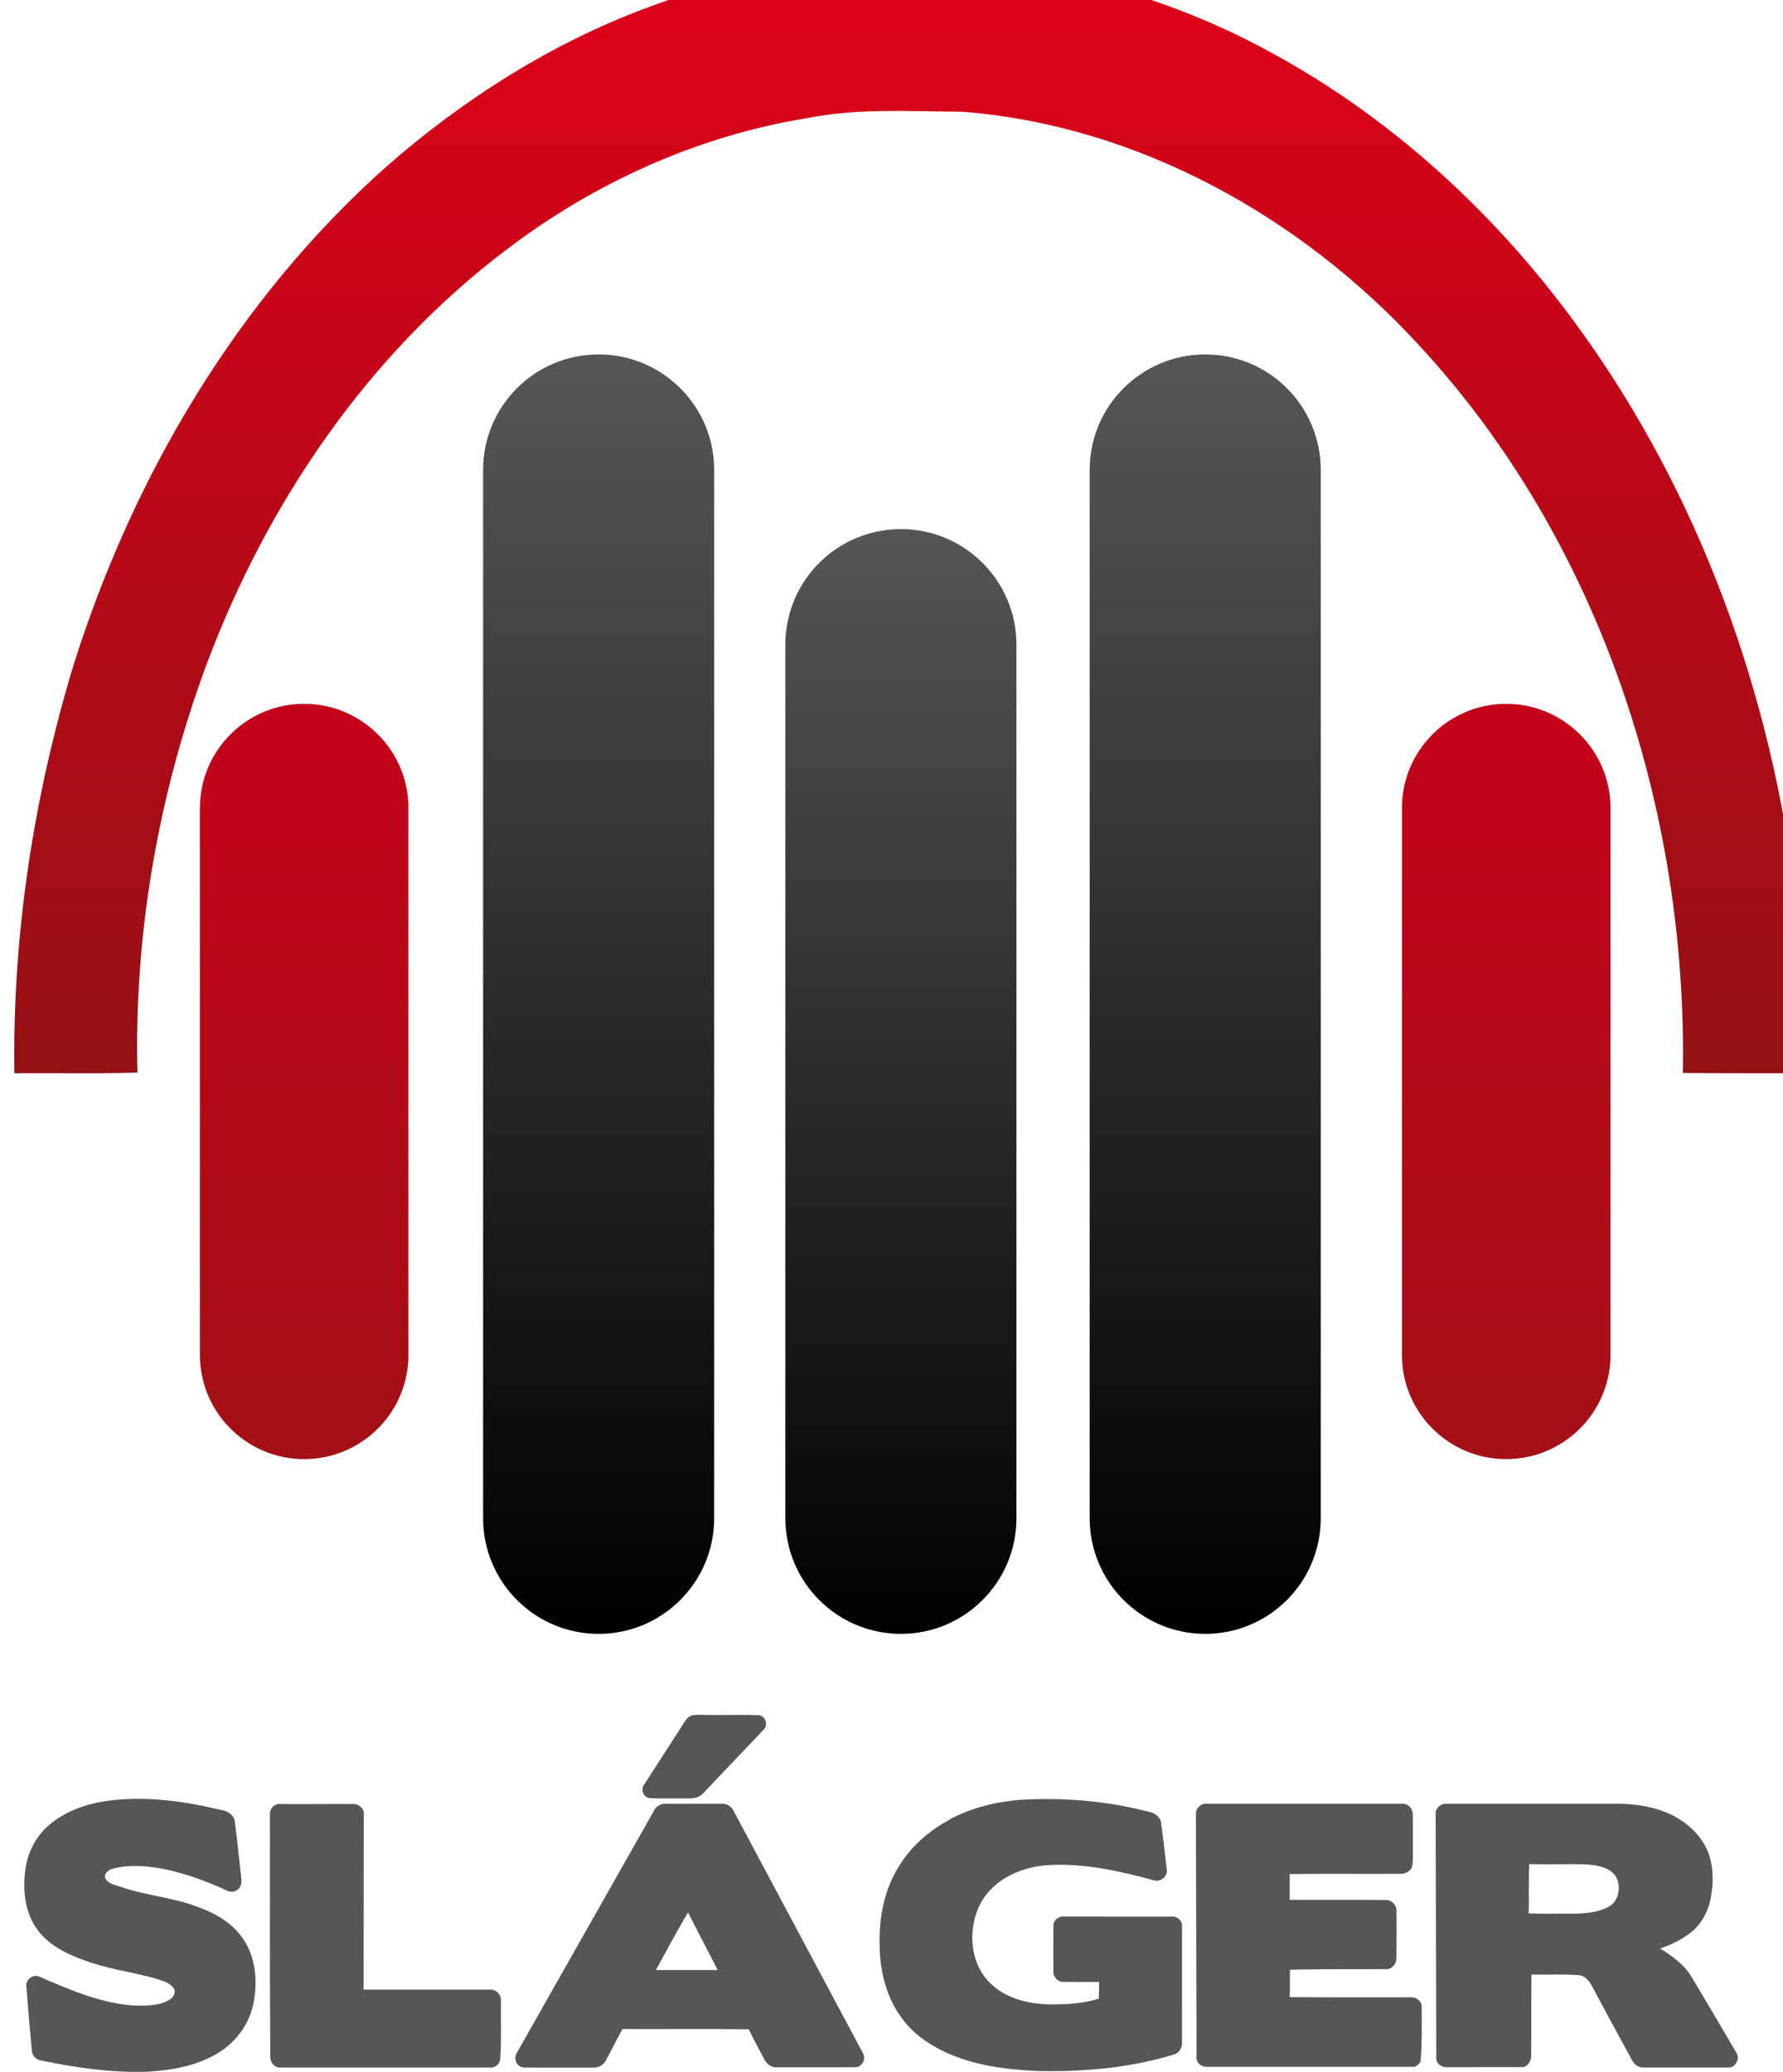 <?xml version="1.0" encoding="UTF-8" standalone="no"?>
<!-- Created with Inkscape (http://www.inkscape.org/) -->

<svg
   xmlns:dc="http://purl.org/dc/elements/1.1/"
   xmlns:cc="http://creativecommons.org/ns#"
   xmlns:rdf="http://www.w3.org/1999/02/22-rdf-syntax-ns#"
   xmlns:svg="http://www.w3.org/2000/svg"
   xmlns="http://www.w3.org/2000/svg"
   xmlns:xlink="http://www.w3.org/1999/xlink"
   xmlns:sodipodi="http://sodipodi.sourceforge.net/DTD/sodipodi-0.dtd"
   xmlns:inkscape="http://www.inkscape.org/namespaces/inkscape"
   width="5.543mm"
   height="6.44mm"
   viewBox="0 0 5.543 6.44"
   version="1.1"
   id="svg15047"
   inkscape:version="0.92.0 r15299"
   sodipodi:docname="Slager TV - Dark.svg">
  <defs
     id="defs15041">
    <linearGradient
       x1="0"
       y1="0"
       x2="1"
       y2="0"
       gradientUnits="userSpaceOnUse"
       gradientTransform="matrix(0,-9.808,-9.808,0,216.628,565.489)"
       spreadMethod="pad"
       id="linearGradient1344">
      <stop
         style="stop-opacity:1;stop-color:#df001a"
         offset="0"
         id="stop1340" />
      <stop
         style="stop-opacity:1;stop-color:#941114"
         offset="1"
         id="stop1342" />
    </linearGradient>
    <linearGradient
       x1="0"
       y1="0"
       x2="1"
       y2="0"
       gradientUnits="userSpaceOnUse"
       gradientTransform="matrix(0,-6.651,-6.651,0,214.888,558.935)"
       spreadMethod="pad"
       id="linearGradient1204">
      <stop
         style="stop-opacity:1;stop-color:#c40219"
         offset="0"
         id="stop1200" />
      <stop
         style="stop-opacity:1;stop-color:#a31016"
         offset="1"
         id="stop1202" />
    </linearGradient>
    <linearGradient
       x1="0"
       y1="0"
       x2="1"
       y2="0"
       gradientUnits="userSpaceOnUse"
       gradientTransform="matrix(0,-6.651,-6.651,0,204.302,558.935)"
       spreadMethod="pad"
       id="linearGradient1184">
      <stop
         style="stop-opacity:1;stop-color:#c40219"
         offset="0"
         id="stop1180" />
      <stop
         style="stop-opacity:1;stop-color:#a31016"
         offset="1"
         id="stop1182" />
    </linearGradient>
    <linearGradient
       x1="0"
       y1="0"
       x2="1"
       y2="0"
       gradientUnits="userSpaceOnUse"
       gradientTransform="matrix(0,-9.728,-9.728,0,209.657,560.474)"
       spreadMethod="pad"
       id="linearGradient1164">
      <stop
         style="stop-opacity:1;stop-color:#555658"
         offset="0"
         id="stop1160" />
      <stop
         style="stop-opacity:1;stop-color:#000000"
         offset="1"
         id="stop1162" />
    </linearGradient>
    <linearGradient
       x1="0"
       y1="0"
       x2="1"
       y2="0"
       gradientUnits="userSpaceOnUse"
       gradientTransform="matrix(0,-11.267,-11.267,0,206.995,562.013)"
       spreadMethod="pad"
       id="linearGradient1144">
      <stop
         style="stop-opacity:1;stop-color:#555658"
         offset="0"
         id="stop1140" />
      <stop
         style="stop-opacity:1;stop-color:#000000"
         offset="1"
         id="stop1142" />
    </linearGradient>
    <linearGradient
       x1="0"
       y1="0"
       x2="1"
       y2="0"
       gradientUnits="userSpaceOnUse"
       gradientTransform="matrix(0,-11.267,-11.267,0,212.337,562.013)"
       spreadMethod="pad"
       id="linearGradient1124">
      <stop
         style="stop-opacity:1;stop-color:#555658"
         offset="0"
         id="stop1120" />
      <stop
         style="stop-opacity:1;stop-color:#000000"
         offset="1"
         id="stop1122" />
    </linearGradient>
    <linearGradient
       inkscape:collect="always"
       xlink:href="#linearGradient1124"
       id="linearGradient4759"
       x1="62.04"
       y1="122.627"
       x2="62.04"
       y2="123.454"
       gradientUnits="userSpaceOnUse" />
    <linearGradient
       inkscape:collect="always"
       xlink:href="#linearGradient1124"
       id="linearGradient4793"
       gradientUnits="userSpaceOnUse"
       x1="62.04"
       y1="122.627"
       x2="62.04"
       y2="123.454" />
    <linearGradient
       inkscape:collect="always"
       xlink:href="#linearGradient1124"
       id="linearGradient4795"
       gradientUnits="userSpaceOnUse"
       x1="62.04"
       y1="122.627"
       x2="62.04"
       y2="123.454" />
    <linearGradient
       inkscape:collect="always"
       xlink:href="#linearGradient1124"
       id="linearGradient4797"
       gradientUnits="userSpaceOnUse"
       x1="62.04"
       y1="122.627"
       x2="62.04"
       y2="123.454" />
    <linearGradient
       inkscape:collect="always"
       xlink:href="#linearGradient1124"
       id="linearGradient4799"
       gradientUnits="userSpaceOnUse"
       x1="62.04"
       y1="122.627"
       x2="62.04"
       y2="123.454" />
    <linearGradient
       inkscape:collect="always"
       xlink:href="#linearGradient1124"
       id="linearGradient4801"
       gradientUnits="userSpaceOnUse"
       x1="62.04"
       y1="122.627"
       x2="62.04"
       y2="123.454" />
    <linearGradient
       inkscape:collect="always"
       xlink:href="#linearGradient1124"
       id="linearGradient4803"
       gradientUnits="userSpaceOnUse"
       x1="62.04"
       y1="122.627"
       x2="62.04"
       y2="123.454" />
    <linearGradient
       inkscape:collect="always"
       xlink:href="#linearGradient1124"
       id="linearGradient4805"
       gradientUnits="userSpaceOnUse"
       x1="62.04"
       y1="122.627"
       x2="62.04"
       y2="123.454" />
    <linearGradient
       inkscape:collect="always"
       xlink:href="#linearGradient1124"
       id="linearGradient4807"
       gradientUnits="userSpaceOnUse"
       x1="62.04"
       y1="122.627"
       x2="62.04"
       y2="123.454" />
    <linearGradient
       inkscape:collect="always"
       xlink:href="#linearGradient1124"
       id="linearGradient4809"
       gradientUnits="userSpaceOnUse"
       gradientTransform="matrix(0,-11.267,-11.267,0,212.337,562.013)"
       x1="0"
       y1="0"
       x2="1"
       y2="0"
       spreadMethod="pad" />
  </defs>
  <sodipodi:namedview
     id="base"
     pagecolor="#ffffff"
     bordercolor="#666666"
     borderopacity="1.0"
     inkscape:pageopacity="0.0"
     inkscape:pageshadow="2"
     inkscape:zoom="31.678384"
     inkscape:cx="10.081848"
     inkscape:cy="10.95648"
     inkscape:document-units="mm"
     inkscape:current-layer="layer1"
     showgrid="false"
     inkscape:window-width="1920"
     inkscape:window-height="1017"
     inkscape:window-x="-8"
     inkscape:window-y="-8"
     inkscape:window-maximized="1"
     fit-margin-top="0"
     fit-margin-left="0"
     fit-margin-right="0"
     fit-margin-bottom="0" />
  <g
     inkscape:label="Layer 1"
     inkscape:groupmode="layer"
     id="layer1"
     transform="translate(-59.973,-115.375)">
    <g
       transform="matrix(0.353,0,0,-0.353,-10.828,314.867)"
       id="g1108">
      <g
         id="g1110">
        <g
           id="g1116">
          <g
             id="g1118">
            <path
               d="m 210.166,560.995 v -9.232 c 0,-0.562 0.456,-1.018 1.018,-1.018 v 0 c 0.562,0 1.017,0.456 1.017,1.018 v 0 9.232 c 0,0.562 -0.455,1.017 -1.017,1.017 v 0 c -0.562,0 -1.018,-0.455 -1.018,-1.017"
               style="fill:url(#linearGradient4809);stroke:none"
               id="path1126"
               inkscape:connector-curvature="0" />
          </g>
        </g>
      </g>
    </g>
    <g
       transform="matrix(0.353,0,0,-0.353,-10.828,314.867)"
       id="g1128">
      <g
         id="g1130">
        <g
           id="g1136">
          <g
             id="g1138">
            <path
               d="m 204.824,560.995 v -9.232 c 0,-0.562 0.455,-1.018 1.018,-1.018 v 0 c 0.561,0 1.017,0.456 1.017,1.018 v 0 9.232 c 0,0.562 -0.456,1.017 -1.017,1.017 v 0 c -0.563,0 -1.018,-0.455 -1.018,-1.017"
               style="fill:url(#linearGradient1144);stroke:none"
               id="path1146"
               inkscape:connector-curvature="0" />
          </g>
        </g>
      </g>
    </g>
    <g
       transform="matrix(0.353,0,0,-0.353,-10.828,314.867)"
       id="g1148">
      <g
         id="g1150">
        <g
           id="g1156">
          <g
             id="g1158">
            <path
               d="m 207.486,559.456 v -7.693 c 0,-0.562 0.455,-1.018 1.018,-1.018 v 0 c 0.561,0 1.017,0.456 1.017,1.018 v 0 7.693 c 0,0.563 -0.456,1.018 -1.017,1.018 v 0 c -0.563,0 -1.018,-0.455 -1.018,-1.018"
               style="fill:url(#linearGradient1164);stroke:none"
               id="path1166"
               inkscape:connector-curvature="0" />
          </g>
        </g>
      </g>
    </g>
    <g
       transform="matrix(0.353,0,0,-0.353,-10.828,314.867)"
       id="g1168">
      <g
         id="g1170">
        <g
           id="g1176">
          <g
             id="g1178">
            <path
               d="m 202.33,558.017 v -4.815 c 0,-0.507 0.411,-0.918 0.918,-0.918 v 0 c 0.494,0 0.897,0.39 0.918,0.879 v 0 4.893 c -0.021,0.489 -0.424,0.879 -0.918,0.879 v 0 c -0.507,0 -0.918,-0.411 -0.918,-0.918"
               style="fill:url(#linearGradient1184);stroke:none"
               id="path1186"
               inkscape:connector-curvature="0" />
          </g>
        </g>
      </g>
    </g>
    <g
       transform="matrix(0.353,0,0,-0.353,-10.828,314.867)"
       id="g1188">
      <g
         id="g1190">
        <g
           id="g1196">
          <g
             id="g1198">
            <path
               d="m 212.916,558.017 v -4.815 c 0,-0.507 0.411,-0.918 0.918,-0.918 v 0 c 0.507,0 0.919,0.411 0.919,0.918 v 0 4.815 c 0,0.507 -0.412,0.918 -0.919,0.918 v 0 c -0.507,0 -0.918,-0.411 -0.918,-0.918"
               style="fill:url(#linearGradient1204);stroke:none"
               id="path1206"
               inkscape:connector-curvature="0" />
          </g>
        </g>
      </g>
    </g>
    <g
       transform="matrix(0.353,0,0,-0.353,-10.828,314.867)"
       id="g1328">
      <g
         id="g1330">
        <g
           id="g1336">
          <g
             id="g1338">
            <path
               d="m 208.033,565.475 c -0.593,-0.065 -1.181,-0.189 -1.739,-0.4 v 0 c -0.856,-0.314 -1.638,-0.81 -2.323,-1.41 v 0 c -1.311,-1.167 -2.232,-2.728 -2.756,-4.395 v 0 c -0.351,-1.161 -0.537,-2.373 -0.519,-3.588 v 0 c 0.131,10e-4 0.262,0 0.393,0 v 0 c 0.23,-10e-4 0.461,-0.002 0.691,0.006 v 0 c -0.031,1.222 0.184,2.448 0.608,3.593 v 0 c 0.532,1.422 1.421,2.73 2.637,3.65 v 0 c 0.774,0.591 1.689,1.006 2.653,1.162 v 0 c 0.451,0.09 0.913,0.058 1.37,0.056 v 0 c 1.545,-0.122 2.982,-0.926 4.02,-2.058 v 0 c 1.587,-1.715 2.362,-4.09 2.322,-6.407 v 0 c 0.23,-0.002 0.46,-0.002 0.689,-0.002 v 0 c 0.109,0 0.218,0 0.327,0 v 0 1.361 c -0.189,1.8 -0.789,3.562 -1.825,5.051 v 0 c -0.73,1.053 -1.684,1.961 -2.813,2.574 v 0 c -0.81,0.446 -1.713,0.711 -2.63,0.807 v 0 c -0.184,0.009 -0.368,0.015 -0.552,0.015 v 0 c -0.185,0 -0.369,-0.006 -0.553,-0.015"
               style="fill:url(#linearGradient1344);stroke:none"
               id="path1346"
               inkscape:connector-curvature="0" />
          </g>
        </g>
      </g>
    </g>
    <g
       id="g4751"
       style="fill:url(#linearGradient4759);fill-opacity:1"
       transform="translate(0.029,-1.668)">
      <path
         d="m 60.279,122.641 c 0.118,-0.016 0.237,10e-4 0.351,0.028 0.019,0.003 0.041,0.014 0.044,0.036 0.007,0.059 0.014,0.118 0.02,0.176 0.002,0.015 -0.001,0.032 -0.016,0.039 -0.018,0.011 -0.036,-0.005 -0.053,-0.011 -0.077,-0.033 -0.158,-0.06 -0.242,-0.065 -0.03,-0.001 -0.06,1.1e-4 -0.088,0.008 -0.013,0.003 -0.028,0.014 -0.024,0.029 0.008,0.018 0.03,0.021 0.047,0.027 0.08,0.028 0.165,0.033 0.244,0.064 0.053,0.019 0.105,0.05 0.137,0.097 0.041,0.059 0.047,0.137 0.032,0.206 -0.013,0.059 -0.05,0.111 -0.1,0.144 -0.066,0.044 -0.147,0.059 -0.226,0.064 -0.112,0.004 -0.224,-0.012 -0.334,-0.035 -0.015,-0.002 -0.027,-0.015 -0.028,-0.03 -0.006,-0.066 -0.012,-0.133 -0.017,-0.199 -0.004,-0.021 0.02,-0.04 0.039,-0.032 0.093,0.04 0.188,0.082 0.29,0.09 0.039,0.001 0.08,0.003 0.115,-0.017 0.013,-0.007 0.024,-0.026 0.012,-0.039 -0.016,-0.019 -0.043,-0.023 -0.066,-0.031 -0.071,-0.018 -0.143,-0.028 -0.212,-0.054 -0.053,-0.019 -0.107,-0.046 -0.142,-0.092 -0.041,-0.054 -0.048,-0.125 -0.039,-0.19 0.007,-0.053 0.033,-0.104 0.075,-0.139 0.051,-0.043 0.116,-0.065 0.18,-0.074 z"
         id="path4"
         inkscape:connector-curvature="0"
         style="opacity:1;fill:url(#linearGradient4793);fill-opacity:1;stroke-width:0.006" />
      <path
         d="m 62.894,122.7 c 0.068,-0.037 0.145,-0.056 0.221,-0.062 0.134,-0.008 0.27,0.003 0.4,0.037 0.018,0.003 0.037,0.016 0.039,0.036 0.006,0.047 0.012,0.095 0.017,0.142 0.005,0.022 -0.019,0.042 -0.04,0.035 -0.107,-0.029 -0.218,-0.054 -0.33,-0.047 -0.08,0.005 -0.165,0.042 -0.206,0.114 -0.045,0.081 -0.038,0.195 0.033,0.258 0.049,0.045 0.118,0.06 0.184,0.061 0.05,-1.7e-4 0.1,-0.003 0.148,-0.018 0.001,-0.018 9.67e-4,-0.035 7.96e-4,-0.052 -0.038,-2.9e-4 -0.075,3.4e-4 -0.113,-2.3e-4 -0.016,-2.3e-4 -0.03,-0.016 -0.029,-0.032 -2.85e-4,-0.048 -4.55e-4,-0.096 -1.71e-4,-0.143 1.14e-4,-0.017 0.017,-0.03 0.034,-0.028 0.112,2.8e-4 0.224,0 0.337,1.1e-4 0.015,-5.1e-4 0.029,0.013 0.029,0.028 3.41e-4,0.121 -1.71e-4,0.243 -5.7e-5,0.364 0.001,0.015 -0.008,0.031 -0.023,0.036 -0.136,0.042 -0.28,0.055 -0.422,0.052 -0.102,-0.004 -0.205,-0.017 -0.298,-0.062 -0.049,-0.024 -0.095,-0.057 -0.127,-0.101 -0.05,-0.066 -0.07,-0.151 -0.07,-0.232 -0.002,-0.084 0.015,-0.17 0.06,-0.241 0.037,-0.062 0.094,-0.111 0.157,-0.145 z"
         id="path6"
         inkscape:connector-curvature="0"
         style="opacity:1;fill:url(#linearGradient4795);fill-opacity:1;stroke:none;stroke-width:0.006" />
      <path
         d="m 60.783,122.682 c -6.25e-4,-0.018 0.016,-0.034 0.034,-0.031 0.074,5e-5 0.148,1.7e-4 0.222,-6e-5 0.016,-0.002 0.034,0.01 0.036,0.027 -7.97e-4,0.183 -3.42e-4,0.367 -6.83e-4,0.55 0.13,6e-5 0.261,0 0.391,6e-5 0.02,-0.003 0.038,0.016 0.036,0.035 -10e-4,0.059 0.002,0.118 -0.002,0.176 8.53e-4,0.016 -0.012,0.031 -0.028,0.031 -0.218,0 -0.436,-6e-5 -0.654,5e-5 -0.02,0.002 -0.035,-0.017 -0.033,-0.036 -0.002,-0.251 -0.001,-0.501 -0.001,-0.752 z"
         id="path8"
         inkscape:connector-curvature="0"
         style="opacity:1;fill:url(#linearGradient4797);fill-opacity:1;stroke-width:0.006" />
      <g
         style="fill:url(#linearGradient4803);fill-opacity:1"
         id="g4683">
        <path
           style="opacity:1;fill:url(#linearGradient4799);fill-opacity:1;stroke-width:0.006"
           inkscape:connector-curvature="0"
           id="path2"
           d="m 62.092,122.376 c 0.018,-0.004 0.037,-0.002 0.056,-0.002 0.051,5.1e-4 0.103,-0.001 0.154,6.8e-4 0.021,0.001 0.032,0.03 0.016,0.045 -0.063,0.067 -0.126,0.132 -0.189,0.199 -0.011,0.012 -0.028,0.015 -0.044,0.015 -0.04,-8.5e-4 -0.08,9.7e-4 -0.119,-8.5e-4 -0.021,-4e-4 -0.032,-0.027 -0.019,-0.043 0.039,-0.061 0.079,-0.122 0.118,-0.183 0.007,-0.011 0.014,-0.025 0.027,-0.03 z" />
        <path
           style="opacity:1;fill:url(#linearGradient4801);fill-opacity:1;stroke-width:0.006"
           inkscape:connector-curvature="0"
           id="path10"
           d="m 61.977,122.671 c 0.006,-0.012 0.02,-0.021 0.034,-0.021 0.059,-6e-5 0.118,-6e-5 0.176,0 0.016,-10e-4 0.031,0.008 0.038,0.023 0.134,0.251 0.268,0.502 0.402,0.753 0.01,0.018 -0.003,0.042 -0.023,0.043 -0.082,7.9e-4 -0.164,1.1e-4 -0.246,3.4e-4 -0.017,0.001 -0.031,-0.011 -0.038,-0.025 -0.016,-0.031 -0.033,-0.061 -0.048,-0.093 -0.131,-0.002 -0.262,-2.8e-4 -0.393,-9.7e-4 -0.017,0.032 -0.033,0.063 -0.05,0.095 -0.007,0.015 -0.023,0.026 -0.04,0.025 -0.072,-3.4e-4 -0.144,4.6e-4 -0.216,-3.9e-4 -0.023,-7.4e-4 -0.034,-0.028 -0.022,-0.046 0.142,-0.251 0.284,-0.501 0.426,-0.752 m 0.006,0.495 c 0.064,2.2e-4 0.128,0 0.192,1.1e-4 -0.03,-0.06 -0.062,-0.119 -0.092,-0.179 -0.035,0.058 -0.067,0.119 -0.1,0.179 z" />
      </g>
      <path
         d="m 63.662,122.682 c -0.001,-0.018 0.016,-0.034 0.034,-0.032 0.203,0 0.405,0 0.608,0 0.017,-0.001 0.032,0.015 0.032,0.032 9.67e-4,0.043 -2.27e-4,0.087 3.42e-4,0.13 -2.85e-4,0.013 6.82e-4,0.026 -0.004,0.038 -0.007,0.011 -0.019,0.018 -0.033,0.018 -0.115,6.2e-4 -0.231,-6.8e-4 -0.346,6.8e-4 1.71e-4,0.027 1.14e-4,0.053 -5.7e-5,0.08 0.1,6.3e-4 0.201,-3.9e-4 0.301,5.2e-4 0.017,4.5e-4 0.032,0.017 0.031,0.034 2.28e-4,0.049 1.14e-4,0.098 -1.7e-4,0.147 5.68e-4,0.017 -0.013,0.034 -0.03,0.034 -0.1,6.9e-4 -0.201,-7.4e-4 -0.301,0.002 -5.7e-5,0.028 3.42e-4,0.057 -3.41e-4,0.085 0.125,10e-4 0.25,2.3e-4 0.375,5.7e-4 0.018,-0.002 0.037,0.013 0.035,0.032 -2.84e-4,0.056 0.002,0.113 -0.004,0.169 -0.006,0.008 -0.015,0.017 -0.026,0.015 -0.213,0 -0.425,0 -0.638,0 -0.017,10e-4 -0.034,-0.013 -0.032,-0.031 -9.1e-4,-0.252 -0.001,-0.504 -0.002,-0.756 z"
         id="path12"
         inkscape:connector-curvature="0"
         style="opacity:1;fill:url(#linearGradient4805);fill-opacity:1;stroke-width:0.006" />
      <path
         d="m 64.407,122.682 c -9.67e-4,-0.018 0.016,-0.033 0.033,-0.032 0.173,-5e-5 0.345,6e-5 0.518,0 0.057,-10e-4 0.115,0.006 0.168,0.028 0.05,0.021 0.096,0.058 0.121,0.107 0.022,0.043 0.025,0.094 0.018,0.142 -0.005,0.044 -0.024,0.088 -0.058,0.118 -0.03,0.025 -0.065,0.043 -0.102,0.055 0.039,0.024 0.077,0.052 0.1,0.092 0.046,0.077 0.092,0.155 0.137,0.232 0.013,0.019 -0.004,0.048 -0.026,0.046 -0.087,-1.1e-4 -0.175,-5e-5 -0.262,-5e-5 -0.015,6.2e-4 -0.029,-0.008 -0.036,-0.022 -0.043,-0.079 -0.086,-0.158 -0.128,-0.237 -0.009,-0.014 -0.022,-0.028 -0.04,-0.028 -0.048,-0.004 -0.097,-5.6e-4 -0.145,-0.002 -10e-4,0.084 -1.14e-4,0.168 -9.1e-4,0.252 5.69e-4,0.017 -0.012,0.037 -0.03,0.036 -0.078,0 -0.156,0 -0.233,5e-5 -0.017,10e-4 -0.034,-0.013 -0.032,-0.031 -0.001,-0.252 -0.001,-0.504 -0.002,-0.756 m 0.29,0.309 c 0.047,0.002 0.094,1.7e-4 0.141,8.5e-4 0.036,-7.9e-4 0.074,-0.004 0.106,-0.021 0.033,-0.017 0.041,-0.064 0.023,-0.095 -0.02,-0.029 -0.058,-0.035 -0.09,-0.037 -0.06,-0.002 -0.119,5.1e-4 -0.179,-0.001 -0.003,0.051 1.14e-4,0.102 -0.002,0.153 z"
         id="path14"
         inkscape:connector-curvature="0"
         style="opacity:1;fill:url(#linearGradient4807);fill-opacity:1;stroke-width:0.006" />
    </g>
  </g>
</svg>
